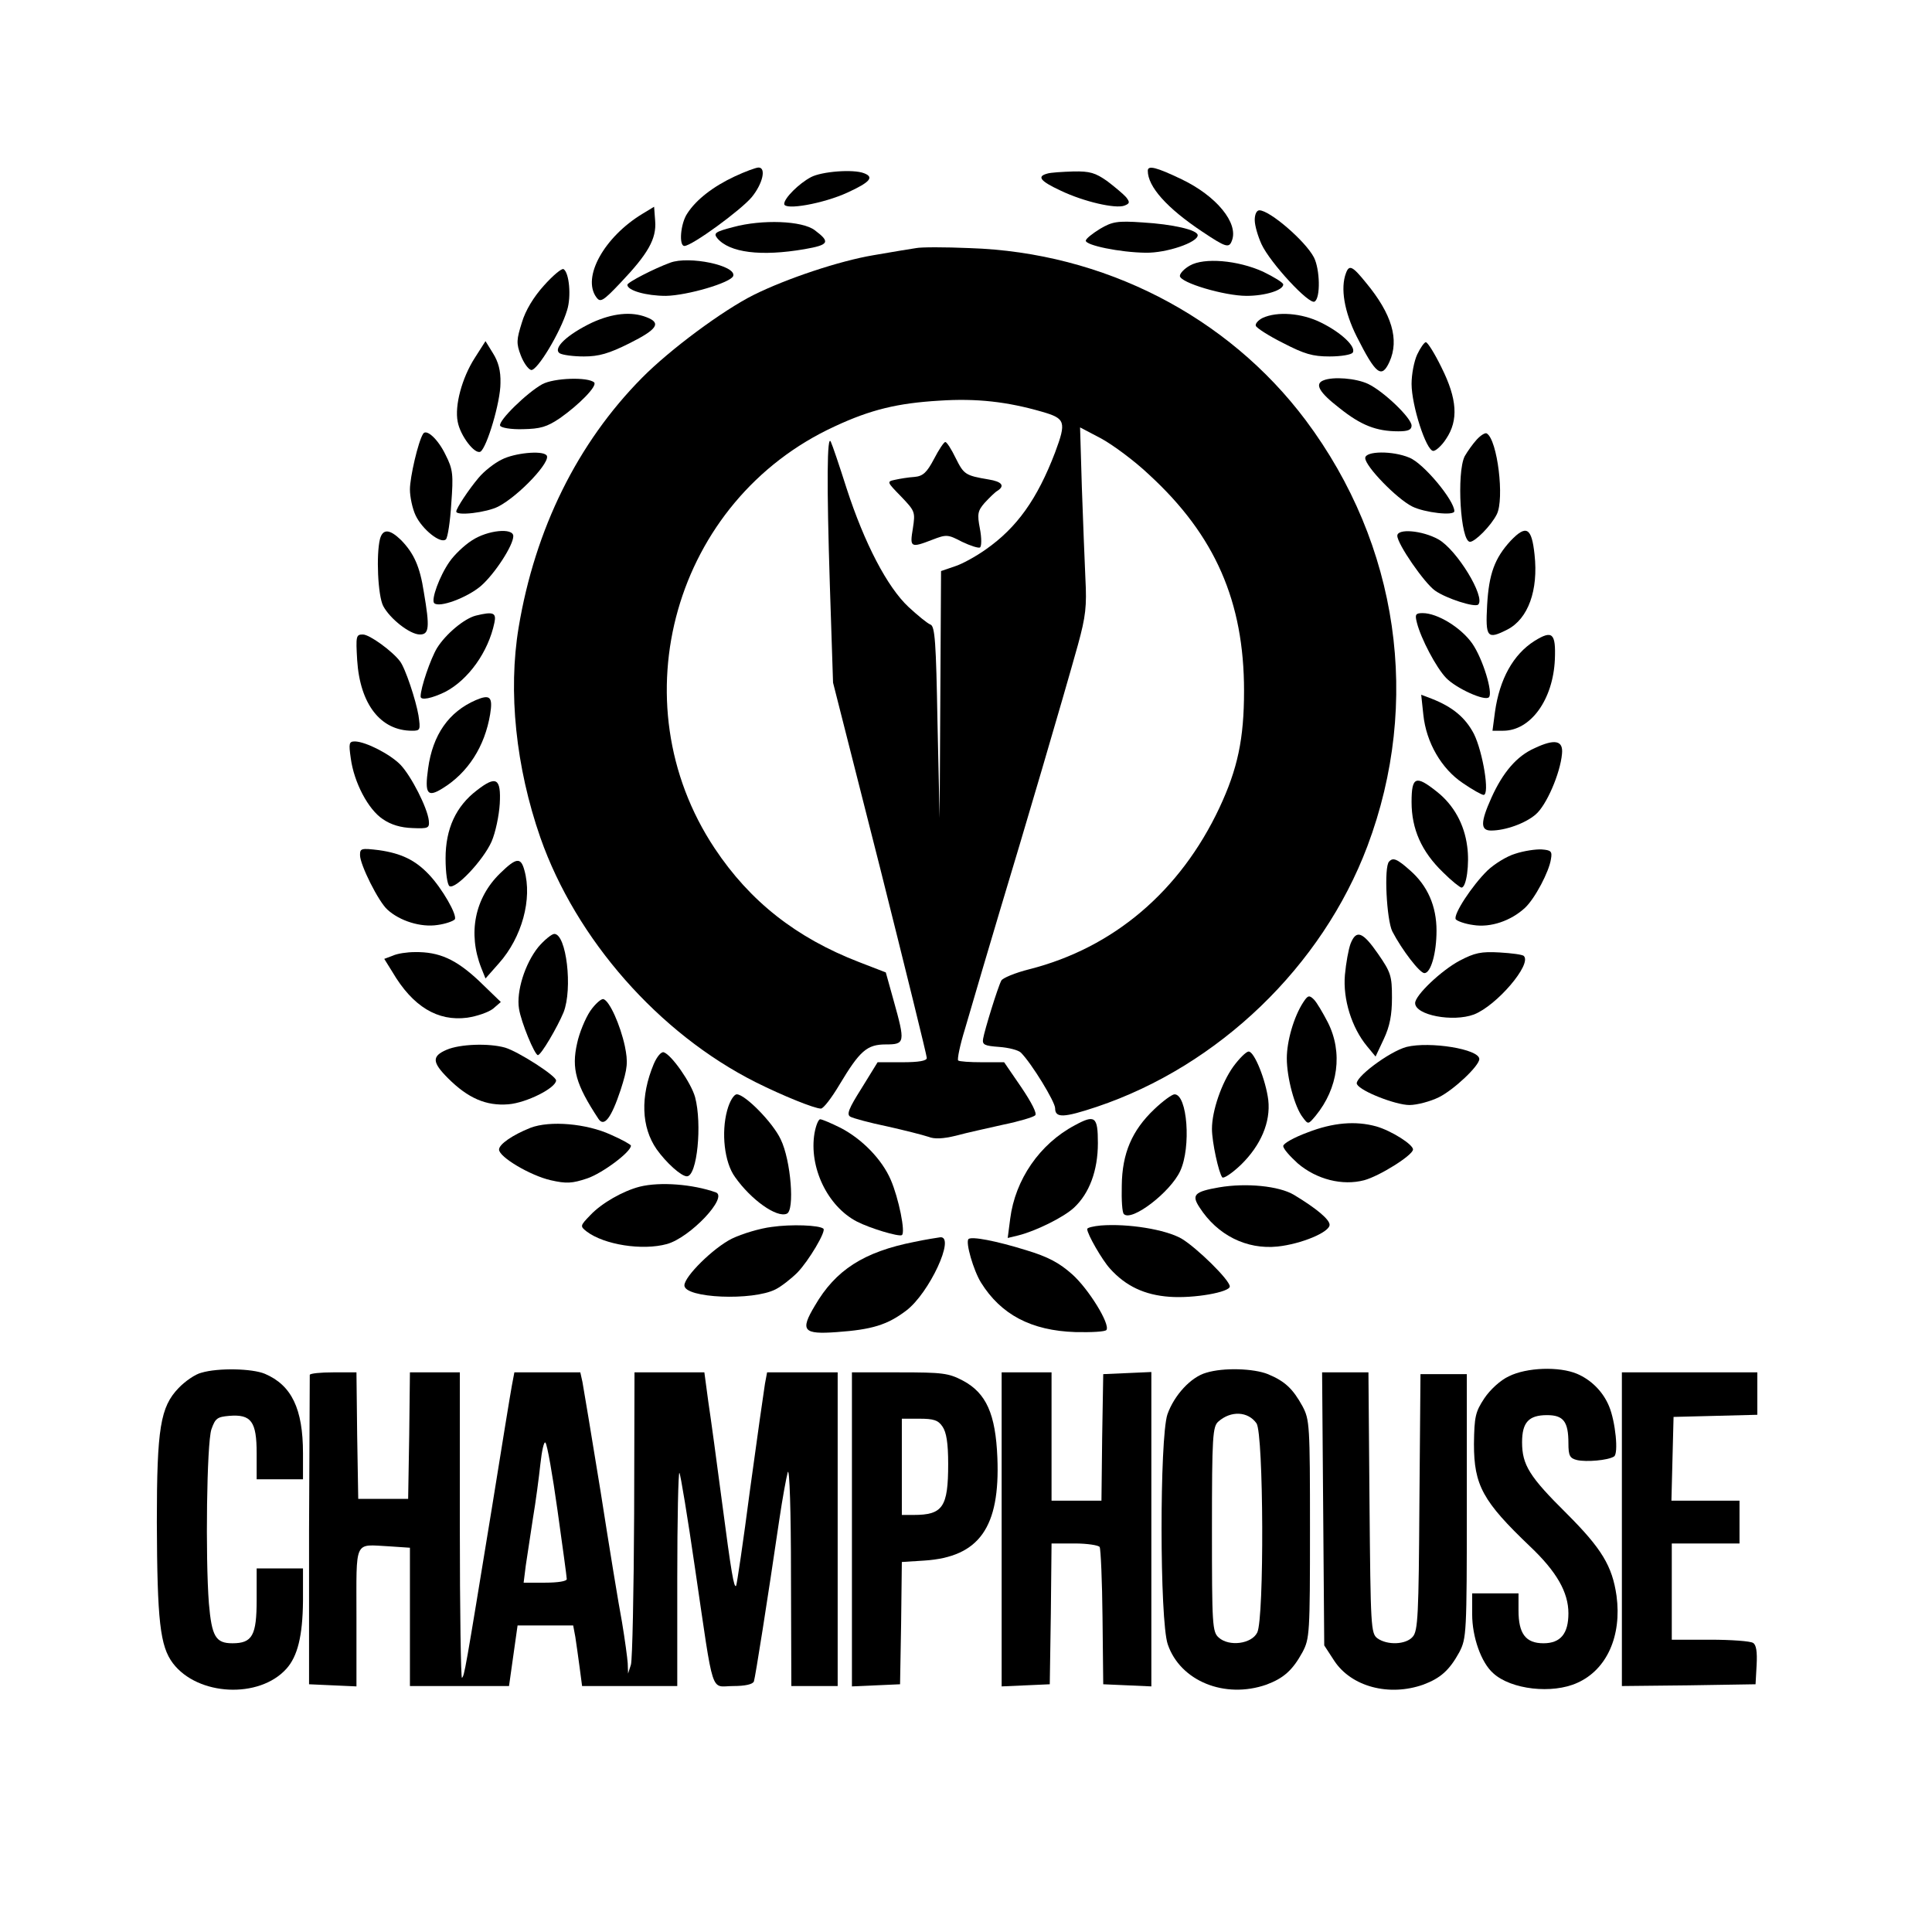 <?xml version="1.0" standalone="no"?>
<!DOCTYPE svg PUBLIC "-//W3C//DTD SVG 20010904//EN"
 "http://www.w3.org/TR/2001/REC-SVG-20010904/DTD/svg10.dtd">
<svg version="1.0" xmlns="http://www.w3.org/2000/svg"
 width="542pt" height="542pt" viewBox="0 0 542 542"
 preserveAspectRatio="xMidYMid meet">

<g transform="translate(0,542) scale(0.1,-0.1)"
fill="#000000" stroke="none">
<path d="M2061 4925 c-60 -28 -108 -65 -133 -104 -19 -28 -24 -91 -8 -91 21 0
158 100 189 137 31 38 41 83 19 83 -7 0 -37 -11 -67 -25z"/>
<path d="M3220 4941 c0 -45 54 -105 153 -171 66 -44 75 -47 83 -25 19 49 -43
125 -141 172 -71 34 -95 40 -95 24z"/>
<path d="M2275 4923 c-34 -18 -75 -59 -75 -75 0 -19 111 1 178 32 63 29 75 43
46 54 -30 12 -119 5 -149 -11z"/>
<path d="M2938 4933 c-30 -8 -20 -21 38 -48 65 -31 153 -51 178 -42 16 6 16
10 5 24 -8 9 -32 29 -53 45 -33 23 -48 28 -95 27 -31 -1 -64 -3 -73 -6z"/>
<path d="M1802 4820 c-107 -65 -170 -178 -129 -234 11 -15 18 -12 68 41 77 81
101 123 97 173 l-3 40 -33 -20z"/>
<path d="M3520 4803 c0 -16 9 -46 19 -68 24 -52 134 -171 149 -161 17 10 15
91 -2 124 -24 46 -124 132 -153 132 -8 0 -13 -12 -13 -27z"/>
<path d="M2057 4783 c-50 -13 -56 -17 -45 -31 34 -41 123 -52 245 -31 69 12
73 20 29 53 -35 27 -148 31 -229 9z"/>
<path d="M3086 4778 c-21 -13 -39 -27 -40 -33 -1 -13 95 -33 168 -34 59 -1
146 29 146 49 0 15 -70 31 -155 36 -71 5 -85 2 -119 -18z"/>
<path d="M2570 4724 c-14 -2 -68 -11 -120 -20 -95 -16 -242 -65 -335 -111 -88
-44 -236 -154 -314 -233 -181 -183 -300 -424 -346 -700 -30 -180 -8 -392 61
-590 100 -285 332 -549 604 -686 76 -38 165 -74 183 -74 7 0 30 30 52 67 57
95 77 113 130 113 54 0 55 5 22 123 l-22 79 -75 29 c-176 68 -306 170 -405
319 -274 412 -113 977 337 1184 101 47 176 65 293 72 105 7 191 -3 288 -31 66
-19 69 -28 37 -114 -50 -131 -107 -211 -194 -272 -28 -20 -68 -42 -88 -48
l-38 -13 -2 -346 -2 -347 -6 269 c-4 224 -7 270 -20 274 -8 3 -35 25 -61 49
-60 56 -124 179 -174 333 -20 63 -40 122 -44 130 -11 27 -12 -118 -3 -400 l9
-275 132 -520 c72 -287 131 -526 131 -533 0 -8 -22 -12 -69 -12 l-69 0 -45
-73 c-36 -57 -43 -74 -31 -80 7 -4 54 -17 103 -27 49 -11 100 -24 115 -29 17
-7 41 -6 78 3 29 8 89 21 133 31 44 9 84 21 89 26 6 5 -10 36 -39 79 l-48 70
-62 0 c-34 0 -64 2 -67 5 -3 3 5 43 19 88 13 45 35 120 49 167 14 47 36 121
49 165 68 225 175 588 219 746 22 80 25 109 21 185 -2 49 -7 165 -10 257 l-5
168 59 -31 c33 -18 94 -63 135 -102 185 -170 266 -356 266 -606 0 -135 -18
-219 -69 -328 -110 -234 -297 -393 -533 -453 -40 -10 -76 -25 -79 -32 -10 -19
-47 -139 -51 -163 -3 -17 4 -20 45 -23 27 -2 54 -9 61 -16 30 -30 96 -138 96
-156 0 -28 24 -27 117 4 342 115 632 394 759 731 152 404 88 846 -173 1195
-219 292 -567 471 -943 483 -69 3 -136 3 -150 0z"/>
<path d="M1880 4683 c-44 -16 -120 -55 -120 -62 0 -16 53 -31 108 -31 60 1
183 37 189 56 9 29 -124 57 -177 37z"/>
<path d="M3338 4675 c-16 -9 -28 -22 -28 -29 0 -19 125 -56 187 -56 53 0 103
16 103 32 0 5 -26 21 -57 36 -71 32 -165 40 -205 17z"/>
<path d="M1526 4619 c-29 -32 -52 -70 -62 -104 -15 -48 -16 -58 -3 -92 8 -21
21 -39 29 -41 17 -3 83 107 101 168 12 38 6 105 -10 115 -5 3 -30 -18 -55 -46z"/>
<path d="M3776 4654 c-16 -42 -5 -108 30 -178 54 -107 70 -119 92 -71 28 62 7
134 -66 222 -38 47 -47 51 -56 27z"/>
<path d="M1661 4515 c-69 -33 -111 -72 -91 -86 8 -5 39 -9 68 -9 42 0 70 8
128 37 78 39 90 57 48 73 -43 17 -96 11 -153 -15z"/>
<path d="M3542 4528 c-12 -6 -21 -16 -19 -22 2 -6 36 -28 76 -48 60 -31 83
-38 131 -38 32 0 62 5 65 11 10 16 -32 56 -89 84 -54 27 -123 32 -164 13z"/>
<path d="M1332 4416 c-36 -56 -57 -134 -48 -179 7 -39 48 -93 64 -84 18 12 56
139 56 192 1 35 -6 60 -21 84 l-21 34 -30 -47z"/>
<path d="M3976 4426 c-9 -19 -16 -56 -16 -83 0 -60 41 -188 61 -188 7 0 24 15
36 34 35 52 31 112 -13 200 -19 39 -39 71 -44 71 -4 0 -15 -15 -24 -34z"/>
<path d="M1521 4342 c-43 -24 -123 -102 -118 -116 2 -6 30 -11 64 -10 49 1 67
6 104 31 54 38 105 90 96 100 -17 16 -113 13 -146 -5z"/>
<path d="M3713 4353 c-26 -10 -12 -34 45 -78 60 -48 103 -65 165 -65 27 0 37
4 37 16 0 21 -78 96 -122 117 -34 16 -98 21 -125 10z"/>
<path d="M1187 4203 c-14 -22 -37 -122 -37 -156 0 -21 7 -54 16 -73 19 -40 71
-81 85 -67 5 5 12 50 15 100 6 81 5 96 -16 137 -21 44 -54 74 -63 59z"/>
<path d="M4143 4187 c-11 -12 -26 -33 -34 -47 -23 -46 -12 -240 15 -240 14 0
59 45 75 77 22 43 2 209 -28 227 -4 3 -17 -5 -28 -17z"/>
<path d="M2620 4132 c-20 -38 -31 -48 -55 -50 -16 -1 -41 -5 -54 -8 -24 -5
-23 -6 17 -47 39 -41 40 -43 33 -89 -9 -54 -7 -56 55 -32 39 15 43 15 83 -6
23 -11 45 -18 50 -16 5 3 5 27 0 53 -8 41 -6 50 13 72 13 14 29 30 36 34 22
14 13 26 -25 32 -65 11 -69 14 -92 60 -12 25 -25 45 -29 45 -4 0 -18 -21 -32
-48z"/>
<path d="M1408 4131 c-21 -10 -50 -33 -65 -51 -28 -33 -63 -86 -63 -95 0 -13
85 -3 118 14 58 30 151 129 135 144 -13 14 -90 6 -125 -12z"/>
<path d="M3830 4135 c0 -23 88 -114 132 -136 34 -17 118 -27 118 -13 0 30 -86
134 -126 150 -47 20 -124 19 -124 -1z"/>
<path d="M1066 3908 c-11 -44 -6 -159 9 -188 19 -36 75 -80 103 -80 26 0 28
20 11 119 -11 72 -28 109 -64 146 -32 31 -51 32 -59 3z"/>
<path d="M1324 3904 c-22 -14 -50 -41 -63 -60 -28 -40 -52 -106 -43 -116 14
-14 92 15 131 48 39 34 91 114 91 140 0 24 -72 17 -116 -12z"/>
<path d="M3920 3917 c0 -23 76 -133 106 -154 31 -22 112 -48 121 -39 21 21
-60 154 -112 183 -45 25 -115 31 -115 10z"/>
<path d="M4238 3903 c-45 -49 -61 -93 -66 -180 -5 -92 0 -98 57 -69 58 30 87
110 76 210 -8 76 -23 85 -67 39z"/>
<path d="M1335 3693 c-32 -8 -84 -51 -109 -91 -18 -30 -46 -111 -46 -136 0
-12 32 -5 69 13 65 34 121 112 138 194 6 28 -3 32 -52 20z"/>
<path d="M3975 3673 c11 -44 54 -126 82 -155 28 -29 109 -66 120 -54 12 12
-17 108 -47 151 -31 44 -97 85 -139 85 -20 0 -22 -4 -16 -27z"/>
<path d="M1002 3568 c8 -124 66 -198 154 -198 23 0 24 2 18 43 -7 42 -37 133
-52 152 -21 28 -85 75 -104 75 -19 0 -20 -4 -16 -72z"/>
<path d="M4305 3622 c-60 -38 -98 -107 -111 -199 l-7 -53 30 0 c77 0 140 87
145 200 3 74 -7 83 -57 52z"/>
<path d="M1335 3456 c-76 -33 -121 -97 -134 -192 -10 -71 -2 -82 40 -56 72 44
119 118 134 208 8 49 0 57 -40 40z"/>
<path d="M3993 3415 c8 -78 51 -152 111 -192 26 -18 53 -33 58 -33 18 0 -2
120 -27 171 -24 46 -60 76 -119 99 l-29 11 6 -56z"/>
<path d="M984 3293 c9 -68 49 -144 90 -171 23 -16 51 -24 83 -25 45 -2 48 0
46 21 -4 36 -49 124 -79 156 -29 30 -97 65 -128 66 -17 0 -18 -5 -12 -47z"/>
<path d="M4305 3321 c-50 -22 -89 -68 -121 -139 -31 -69 -31 -92 -1 -92 40 0
96 20 125 45 30 25 69 115 74 170 4 38 -20 43 -77 16z"/>
<path d="M1338 3203 c-59 -45 -88 -108 -88 -191 0 -41 5 -74 11 -78 17 -10 95
73 118 125 11 25 21 73 23 106 4 72 -10 80 -64 38z"/>
<path d="M3960 3170 c0 -76 28 -139 88 -197 24 -24 48 -43 52 -43 14 0 23 67
16 116 -8 62 -38 116 -85 153 -59 47 -71 43 -71 -29z"/>
<path d="M1010 3021 c0 -27 52 -131 77 -153 35 -32 94 -50 140 -43 23 3 45 11
49 16 7 12 -35 86 -73 126 -38 40 -77 59 -140 68 -50 6 -53 5 -53 -14z"/>
<path d="M4251 3025 c-24 -7 -59 -29 -78 -47 -43 -42 -97 -124 -89 -137 4 -5
26 -13 49 -16 49 -8 106 12 145 48 28 26 68 102 73 137 4 22 0 25 -26 27 -16
1 -50 -4 -74 -12z"/>
<path d="M1403 2970 c-71 -69 -91 -168 -53 -265 l12 -30 38 43 c64 72 94 180
71 261 -10 37 -23 35 -68 -9z"/>
<path d="M3897 3003 c-15 -14 -7 -164 9 -196 27 -52 77 -117 90 -117 18 0 34
56 34 119 0 69 -25 126 -74 169 -37 33 -48 37 -59 25z"/>
<path d="M1510 2763 c-37 -46 -62 -124 -54 -173 6 -38 44 -130 53 -130 9 0 55
79 72 120 26 66 8 220 -26 220 -7 0 -28 -17 -45 -37z"/>
<path d="M3789 2773 c-6 -16 -13 -55 -16 -88 -6 -68 19 -148 62 -200 l24 -29
23 49 c17 36 23 68 23 116 0 61 -3 71 -39 123 -43 62 -61 69 -77 29z"/>
<path d="M1102 2739 l-24 -9 23 -37 c57 -97 127 -139 210 -128 27 4 59 15 72
25 l22 19 -61 59 c-65 61 -112 82 -180 81 -22 0 -49 -4 -62 -10z"/>
<path d="M4095 2725 c-51 -27 -125 -97 -125 -119 0 -34 106 -54 165 -32 64 25
163 141 140 164 -3 4 -34 8 -68 10 -52 3 -70 -1 -112 -23z"/>
<path d="M3656 2608 c-26 -40 -46 -108 -46 -157 0 -54 22 -137 45 -166 15 -20
15 -20 36 5 63 77 77 177 34 262 -14 27 -31 56 -39 64 -13 13 -17 12 -30 -8z"/>
<path d="M1656 2584 c-14 -21 -31 -62 -37 -91 -16 -71 -4 -115 60 -212 16 -24
36 3 62 81 20 62 21 78 12 123 -13 60 -43 127 -60 132 -6 2 -23 -13 -37 -33z"/>
<path d="M1253 2475 c-42 -18 -41 -35 4 -80 56 -56 107 -78 169 -73 51 4 134
46 134 67 0 13 -106 81 -143 92 -46 13 -127 10 -164 -6z"/>
<path d="M3946 2483 c-49 -13 -150 -89 -139 -105 11 -20 109 -58 147 -58 21 0
59 10 83 22 42 21 113 88 113 107 0 28 -139 50 -204 34z"/>
<path d="M1834 2435 c-38 -91 -35 -177 8 -239 27 -38 69 -76 85 -76 29 0 43
147 23 222 -11 40 -66 119 -88 126 -7 2 -19 -12 -28 -33z"/>
<path d="M3460 2428 c-33 -46 -60 -124 -60 -175 0 -37 19 -124 29 -136 4 -4
28 12 53 36 55 54 83 119 76 181 -7 56 -39 136 -55 136 -7 0 -26 -19 -43 -42z"/>
<path d="M2040 2305 c-17 -62 -8 -146 22 -187 45 -64 117 -115 145 -103 23 8
12 150 -17 209 -22 47 -100 126 -123 126 -8 0 -20 -19 -27 -45z"/>
<path d="M3238 2308 c-62 -59 -90 -123 -91 -214 -1 -40 1 -76 6 -80 22 -22
131 62 158 121 31 67 20 215 -16 215 -7 0 -33 -19 -57 -42z"/>
<path d="M2285 2241 c-16 -95 36 -205 119 -248 37 -19 117 -43 126 -38 11 7
-9 104 -31 155 -25 58 -81 115 -141 146 -26 13 -52 24 -57 24 -5 0 -12 -17
-16 -39z"/>
<path d="M3015 2263 c-98 -52 -167 -152 -181 -262 l-7 -54 29 7 c49 12 128 51
157 78 43 40 67 104 67 181 0 75 -8 81 -65 50z"/>
<path d="M1488 2256 c-50 -20 -88 -46 -88 -61 0 -21 88 -73 145 -86 44 -10 60
-9 102 5 42 14 123 74 123 92 0 3 -25 17 -57 31 -68 31 -170 40 -225 19z"/>
<path d="M3668 2243 c-38 -14 -68 -31 -68 -38 0 -8 19 -29 41 -49 53 -45 125
-63 186 -47 44 12 136 70 137 86 1 14 -61 53 -103 65 -58 16 -121 11 -193 -17z"/>
<path d="M1795 2091 c-47 -12 -107 -46 -139 -80 -29 -30 -29 -31 -10 -46 49
-37 156 -54 225 -35 65 18 173 132 137 145 -65 23 -156 30 -213 16z"/>
<path d="M3420 2089 c-69 -12 -78 -21 -55 -56 50 -78 132 -119 219 -110 66 7
146 40 146 61 0 15 -37 46 -100 84 -42 25 -134 34 -210 21z"/>
<path d="M2165 1978 c-33 -4 -83 -19 -112 -33 -52 -26 -133 -106 -133 -131 0
-36 192 -44 256 -11 16 8 44 30 61 47 32 33 81 116 73 123 -11 10 -90 13 -145
5z"/>
<path d="M3088 1982 c-21 -2 -38 -6 -38 -10 0 -14 42 -87 64 -111 44 -49 97
-74 167 -79 69 -5 169 13 169 29 0 18 -92 108 -135 134 -45 26 -151 43 -227
37z"/>
<path d="M2565 1936 c-142 -28 -221 -79 -279 -179 -42 -70 -33 -81 62 -74 98
7 141 20 194 60 65 49 139 209 96 206 -7 -1 -40 -6 -73 -13z"/>
<path d="M2717 1944 c-9 -9 14 -88 35 -122 56 -90 141 -135 265 -139 45 -1 84
1 87 6 11 16 -50 115 -96 156 -36 32 -67 49 -130 68 -84 26 -152 39 -161 31z"/>
<path d="M565 1569 c-17 -4 -46 -24 -64 -43 -51 -53 -61 -112 -61 -376 1 -278
9 -348 45 -396 70 -92 242 -100 318 -16 32 35 46 93 47 190 l0 92 -65 0 -65 0
0 -88 c0 -100 -12 -122 -68 -122 -47 0 -58 19 -66 112 -10 130 -6 448 7 488
11 31 16 35 50 38 62 5 77 -16 77 -105 l0 -73 65 0 65 0 0 73 c0 125 -32 191
-107 223 -36 15 -131 17 -178 3z"/>
<path d="M3384 1569 c-43 -12 -90 -63 -109 -117 -22 -67 -22 -578 1 -645 35
-103 160 -154 277 -113 48 18 73 40 101 91 20 38 21 52 21 345 0 293 -1 307
-21 345 -27 49 -49 70 -97 90 -40 16 -124 19 -173 4z m141 -142 c20 -29 22
-548 2 -587 -16 -32 -79 -40 -108 -14 -18 16 -19 35 -19 304 0 261 2 288 18
302 35 31 83 29 107 -5z"/>
<path d="M4233 1559 c-24 -11 -53 -38 -69 -62 -25 -38 -28 -51 -29 -128 0
-116 25 -161 157 -287 75 -71 108 -129 108 -188 0 -57 -22 -84 -70 -84 -50 0
-70 27 -70 92 l0 48 -65 0 -65 0 0 -59 c0 -63 25 -135 59 -165 50 -46 166 -59
236 -27 83 37 125 132 110 244 -12 84 -42 133 -140 231 -104 103 -125 136
-125 200 0 56 19 76 70 76 46 0 60 -18 60 -79 0 -35 4 -42 24 -47 26 -6 87 -1
104 10 13 8 4 98 -14 141 -17 41 -50 74 -90 91 -50 21 -141 18 -191 -7z"/>
<path d="M869 1563 c0 -5 -1 -201 -2 -438 l0 -430 66 -3 67 -3 0 195 c0 220
-8 203 91 198 l59 -4 0 -194 0 -194 139 0 139 0 12 85 12 85 78 0 78 0 6 -32
c3 -18 8 -57 12 -85 l7 -53 133 0 134 0 0 302 c0 166 3 299 6 296 3 -3 23
-124 44 -269 54 -367 42 -329 107 -329 34 0 55 5 58 13 4 12 38 227 71 452 9
61 20 121 24 135 5 14 9 -110 9 -287 l1 -313 65 0 65 0 0 440 0 440 -99 0 -99
0 -6 -32 c-3 -18 -22 -152 -42 -298 -19 -146 -37 -267 -39 -269 -6 -6 -13 33
-40 239 -14 107 -31 232 -38 278 l-11 82 -98 0 -98 0 -1 -397 c-1 -219 -5
-409 -9 -423 l-8 -25 -1 29 c-1 15 -8 67 -16 115 -9 47 -36 212 -60 366 -25
154 -48 292 -51 308 l-6 27 -92 0 -93 0 -7 -37 c-4 -21 -29 -175 -56 -343 -76
-465 -77 -470 -84 -477 -3 -3 -6 188 -6 425 l0 432 -70 0 -70 0 -2 -177 -3
-178 -70 0 -70 0 -3 178 -2 177 -65 0 c-36 0 -65 -3 -66 -7z m695 -380 c14
-100 26 -187 26 -193 0 -6 -25 -10 -61 -10 l-60 0 6 48 c4 26 13 85 20 132 8
47 17 116 21 153 4 37 10 64 14 60 5 -4 20 -90 34 -190z"/>
<path d="M2390 1130 l0 -441 68 3 67 3 3 171 2 172 63 4 c154 10 213 93 205
289 -5 122 -31 181 -97 216 -40 21 -57 23 -178 23 l-133 0 0 -440z m254 288
c11 -16 16 -46 16 -105 0 -121 -15 -143 -97 -143 l-33 0 0 135 0 135 49 0 c40
0 53 -4 65 -22z"/>
<path d="M2810 1130 l0 -441 68 3 67 3 3 198 2 197 65 0 c35 0 67 -5 70 -10 3
-6 7 -94 8 -198 l2 -187 68 -3 67 -3 0 441 0 441 -67 -3 -68 -3 -3 -177 -2
-178 -70 0 -70 0 0 180 0 180 -70 0 -70 0 0 -440z"/>
<path d="M3712 1187 l3 -383 28 -43 c48 -73 154 -101 250 -67 48 18 73 40 101
91 20 39 21 51 21 410 l0 370 -65 0 -65 0 -3 -359 c-2 -317 -4 -362 -19 -378
-19 -22 -71 -24 -99 -4 -18 14 -19 31 -22 380 l-3 366 -65 0 -65 0 3 -383z"/>
<path d="M4550 1130 l0 -440 188 2 187 3 3 54 c2 37 -1 57 -10 62 -7 5 -61 9
-120 9 l-108 0 0 135 0 135 95 0 95 0 0 60 0 60 -95 0 -96 0 3 118 3 117 118
3 117 3 0 59 0 60 -190 0 -190 0 0 -440z"/>
</g>
</svg>
